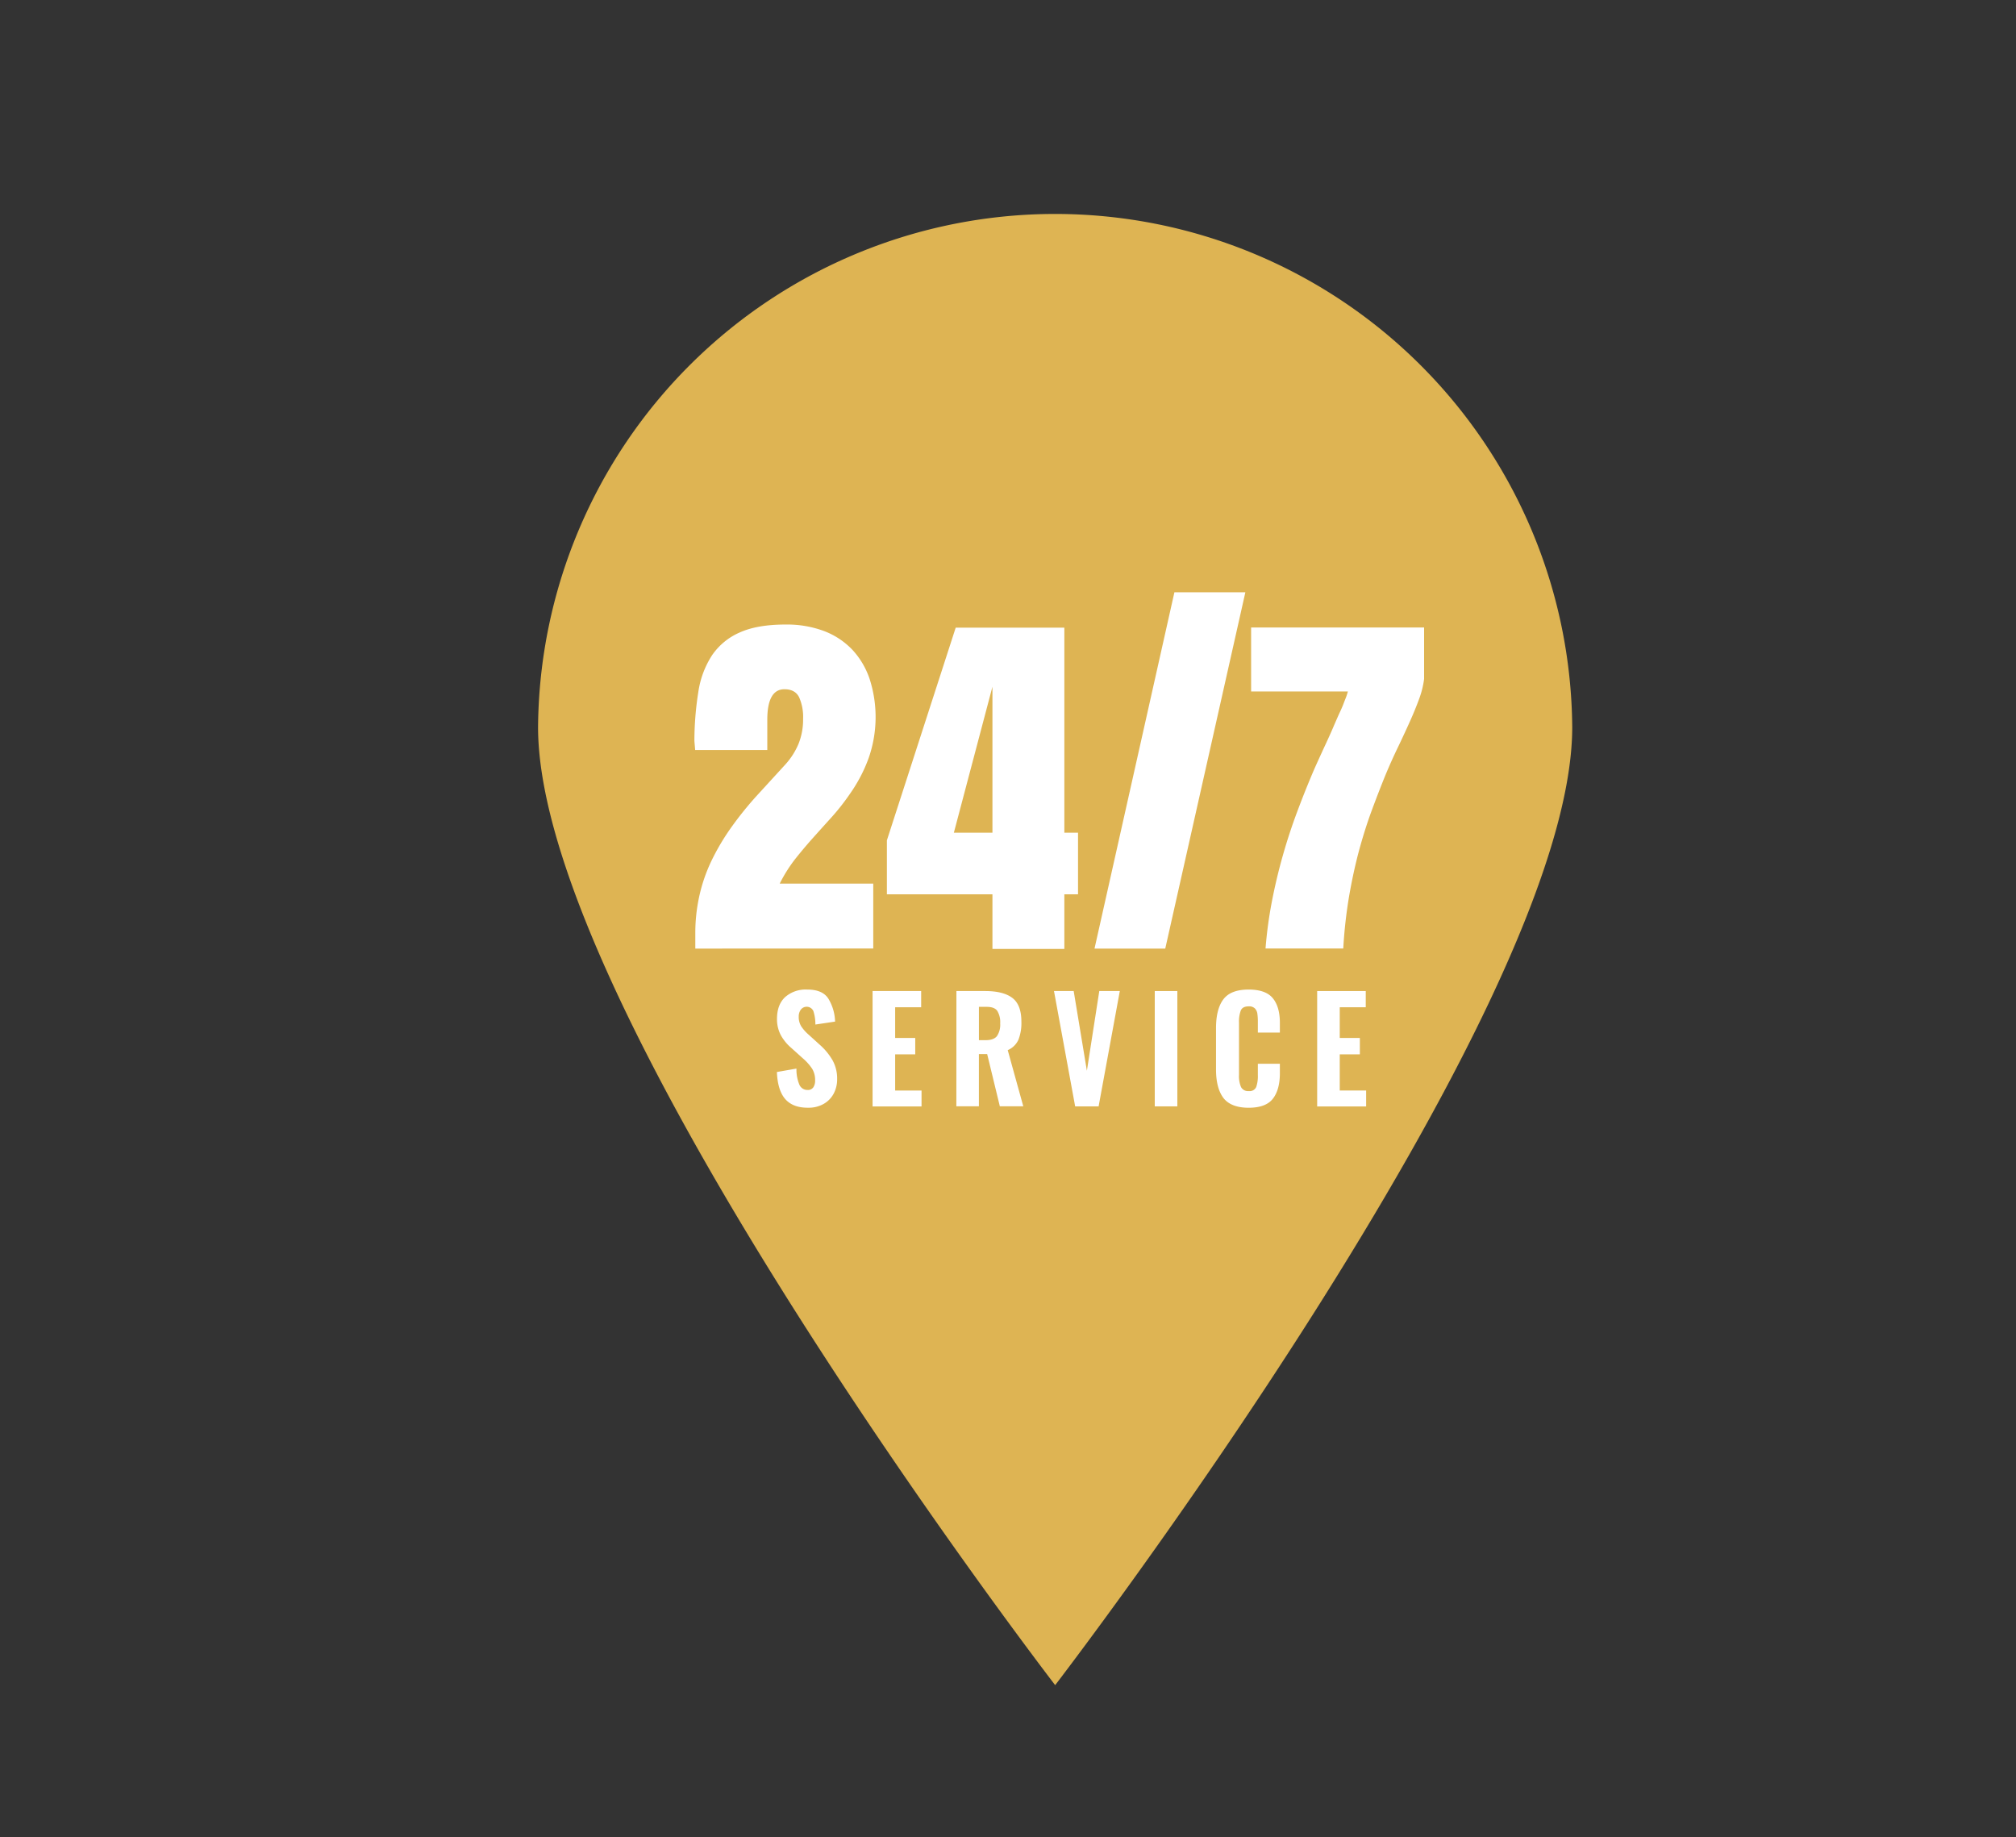 <svg id="Layer_1" data-name="Layer 1" xmlns="http://www.w3.org/2000/svg" viewBox="0 0 687.57 626.56"><rect x="0" y="0" width="687.57" height="626.56" fill="#333333" stroke="none"/><defs><style>.cls-1{fill:#deb453;}.cls-2{fill:#fff;}</style></defs><title>Artboard 1TansiqLogo</title><path class="cls-1" d="M536.22,248c0,97.4-176.35,326.72-176.35,326.72S183.51,345.42,183.51,248a176.36,176.36,0,0,1,352.71,0Z"/><path class="cls-2" d="M237.14,323.52v-5.64a57.59,57.59,0,0,1,.93-10.1,55.42,55.42,0,0,1,4.45-13.93,78.6,78.6,0,0,1,7.12-12A117.39,117.39,0,0,1,258.45,271l9.47-10.35a24.62,24.62,0,0,0,4.39-6.88,22.18,22.18,0,0,0,1.59-8.66,16.45,16.45,0,0,0-1.36-7.32q-1.37-2.72-5-2.72-5.85,0-5.85,10.45V255.8h-24.6l-.26-3.1A106.37,106.37,0,0,1,238.17,236a31.3,31.3,0,0,1,4.65-12.48,22,22,0,0,1,9.44-7.8q6-2.72,15.66-2.72a36.18,36.18,0,0,1,13.16,2.23,26.19,26.19,0,0,1,9.61,6.36,27.47,27.47,0,0,1,5.91,10,42.42,42.42,0,0,1-.39,27.09,51.67,51.67,0,0,1-6.22,11.9,77.36,77.36,0,0,1-6.32,8.08q-3.26,3.6-6.41,7.12T271.18,293a50.61,50.61,0,0,0-5.25,8.35h31.9v22.14Z"/><path class="cls-2" d="M367.67,284v21H363v18.63H338.48V305h-36V286.6l23.47-72.54H363V284Zm-42.35,0h13.16V234.21Z"/><path class="cls-2" d="M397.42,323.52H373.29L400.54,202h24.2Z"/><path class="cls-2" d="M431.62,323.45a145.11,145.11,0,0,1,2.19-16.12q1.53-7.87,3.69-15.5t4.92-15q2.76-7.4,5.89-14.68,2.25-5,3.92-8.59t2.82-6.33c.78-1.79,1.43-3.29,2-4.5s1-2.26,1.32-3.13.64-1.59.84-2.17.36-1.11.49-1.61h-33V214h59v17.54a30.66,30.66,0,0,1-1.7,6.84q-1.29,3.54-3.09,7.56t-4,8.63q-2.24,4.6-4.49,10-2.26,5.57-4.55,11.76t-4.26,13.37q-1.95,7.18-3.42,15.54a162.39,162.39,0,0,0-2.06,18.25H431.62Z"/><path class="cls-2" d="M267.83,374.86q-2.62-3-2.86-9.25l6.67-1.17a13.26,13.26,0,0,0,1,5.51,2.94,2.94,0,0,0,2.75,1.78,2.2,2.2,0,0,0,2-.9,4,4,0,0,0,.61-2.31,7.33,7.33,0,0,0-1-4,17.29,17.29,0,0,0-3.17-3.56l-3.94-3.55a15.67,15.67,0,0,1-3.59-4.37A11.67,11.67,0,0,1,265,347.5q0-4.81,2.74-7.41a10.6,10.6,0,0,1,7.58-2.6c3.45,0,5.84,1,7.19,3.09a15.88,15.88,0,0,1,2.3,7.84l-6.72,1a14.5,14.5,0,0,0-.68-4.59,2.51,2.51,0,0,0-4.29-.48,3.94,3.94,0,0,0-.71,2.35,6.21,6.21,0,0,0,.82,3.28,14.25,14.25,0,0,0,2.61,2.94l3.85,3.49a21.23,21.23,0,0,1,4.27,5.22,12.81,12.81,0,0,1,1.55,6.43,10.26,10.26,0,0,1-1.22,5,8.72,8.72,0,0,1-3.45,3.47,10.28,10.28,0,0,1-5.14,1.26C272.21,377.84,269.59,376.85,267.83,374.86Z"/><path class="cls-2" d="M297.6,338h16.57v5.53H305.3V354h6.85v5.59H305.3v12.33h9v5.44H297.6Z"/><path class="cls-2" d="M326.19,338H336q6.16,0,9.25,2.33t3.1,8.06a15.56,15.56,0,0,1-1,6.19,7,7,0,0,1-3.66,3.57L349,377.31H341l-4.32-17.82h-2.82v17.82h-7.69Zm10,16.75c1.81,0,3.09-.46,3.82-1.38a6.94,6.94,0,0,0,1.11-4.35,7.33,7.33,0,0,0-1-4.27c-.66-.91-1.85-1.36-3.57-1.36h-2.68v11.36Z"/><path class="cls-2" d="M359.47,338h6.72l4.5,27.19L374.92,338h7l-7.23,39.33h-8Z"/><path class="cls-2" d="M393.84,338h7.7v39.33h-7.7Z"/><path class="cls-2" d="M417.26,374.47q-2.53-3.37-2.53-9.74V350.65q0-6.5,2.51-9.83t8.61-3.33q5.82,0,8.24,2.94t2.42,8.43v3.3H429v-3.64a19.1,19.1,0,0,0-.17-2.82,3.19,3.19,0,0,0-.84-1.77,2.78,2.78,0,0,0-2.09-.71c-1.41,0-2.32.47-2.72,1.41a10.78,10.78,0,0,0-.61,4.13v17.87a9.36,9.36,0,0,0,.7,4.13,2.7,2.7,0,0,0,2.63,1.36,2.45,2.45,0,0,0,2.54-1.39,11.55,11.55,0,0,0,.56-4.1v-3.84h7.51V366q0,5.64-2.39,8.72c-1.6,2.06-4.35,3.08-8.27,3.08S419,376.72,417.26,374.47Z"/><path class="cls-2" d="M449.23,338H465.8v5.53h-8.87V354h6.86v5.59h-6.86v12.33h9v5.44H449.23Z"/></svg>